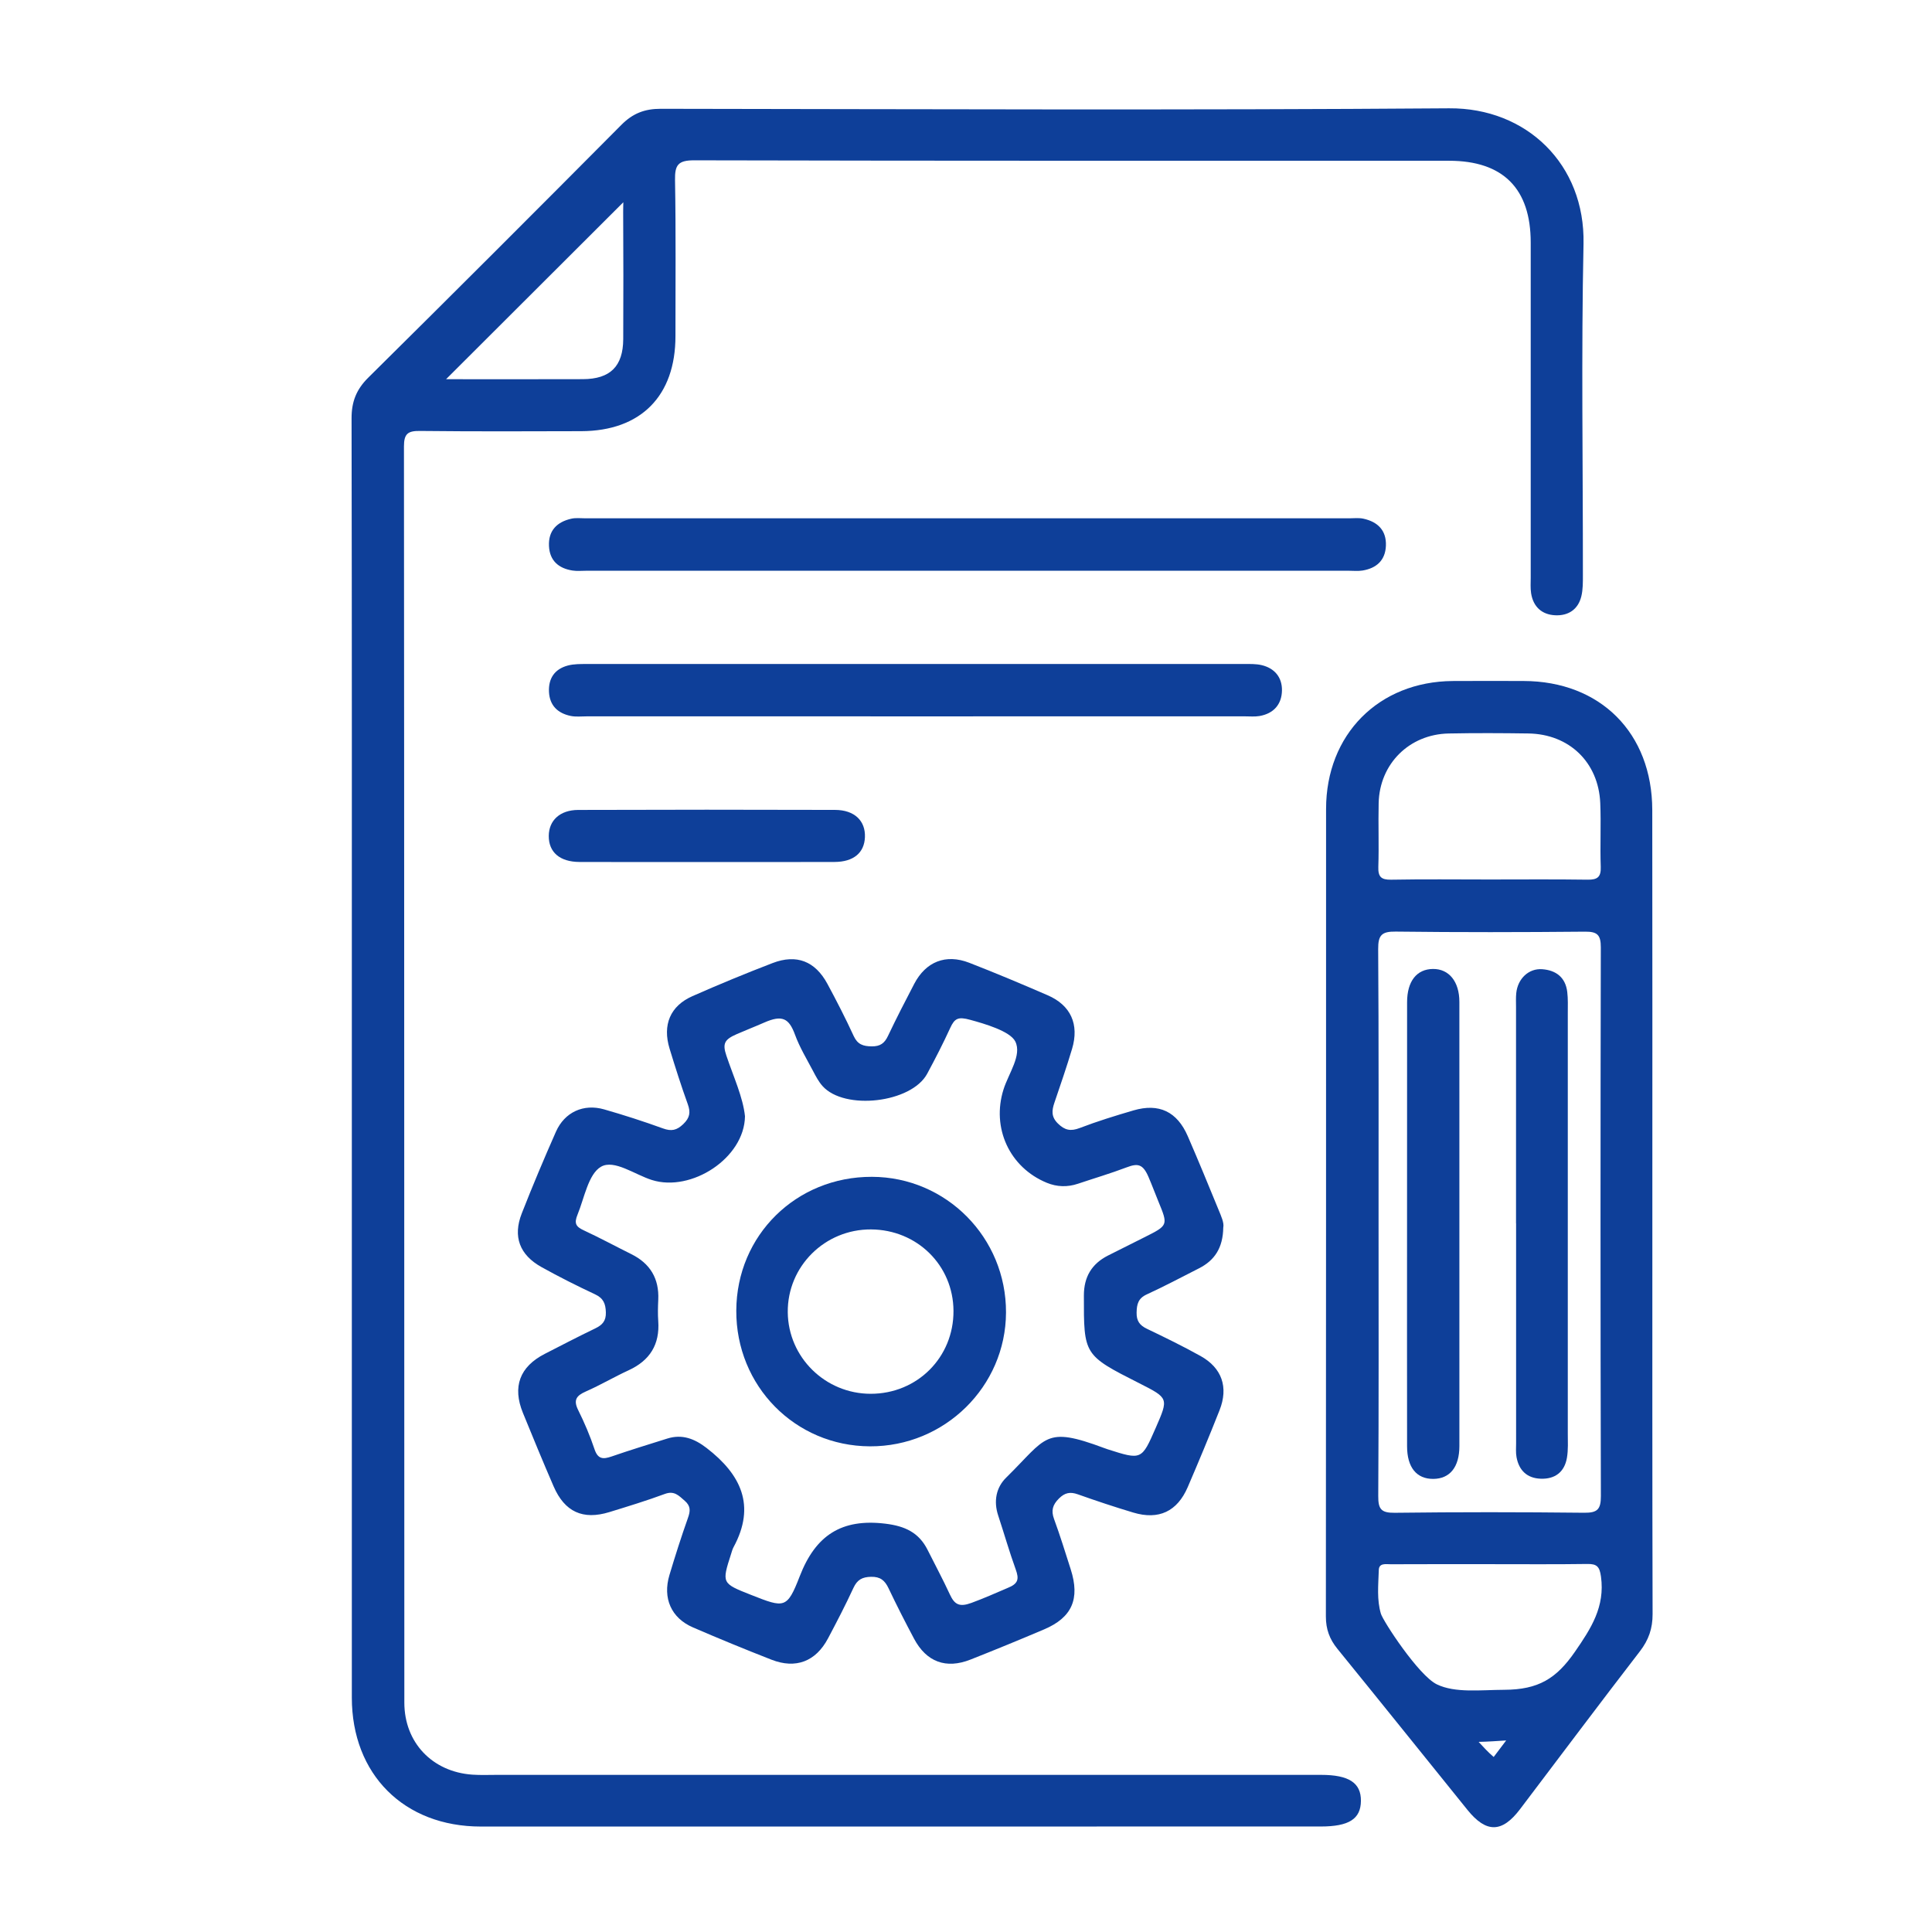 <?xml version="1.0" encoding="UTF-8" standalone="no"?>
<svg
   xmlns:dc="http://purl.org/dc/elements/1.1/"
   xmlns:cc="http://creativecommons.org/ns#"
   xmlns:rdf="http://www.w3.org/1999/02/22-rdf-syntax-ns#"
   xmlns:svg="http://www.w3.org/2000/svg"
   xmlns="http://www.w3.org/2000/svg"
   viewBox="0 0 726.667 726.667"
   height="726.667"
   width="726.667"
   xml:space="preserve"
   id="svg2"
   version="1.1"><defs
     id="defs6"><clipPath
       id="clipPath18"
       clipPathUnits="userSpaceOnUse"><path
         id="path16"
         d="M 0,545 H 545 V 0 H 0 Z" /></clipPath></defs><g
     transform="matrix(1.333,0,0,-1.333,0,726.667)"
     id="g10"><g
       id="g12"><g
         clip-path="url(#clipPath18)"
         id="g14"><g
           transform="translate(125.862,438.14)"
           id="g20"><path
             id="path22"
             style="fill:#0e3f99;fill-opacity:1;fill-rule:nonzero;stroke:none"
             d="m 0,0 c 12.793,0 25.705,-0.036 38.615,0.013 7.708,0.029 11.334,3.62 11.375,11.297 0.063,11.986 0.044,23.972 -0.018,35.958 -0.006,0.984 0.044,2.32 0.044,2.661 C 33.249,33.191 16.71,16.682 0,0 m -26.588,-192.011 c 0.001,60.327 0.04,120.655 -0.075,180.982 -0.009,4.69 1.358,8.149 4.711,11.468 23.921,23.676 47.725,47.47 71.443,71.349 3.187,3.208 6.546,4.517 11.05,4.51 74.159,-0.101 148.321,-0.415 222.477,0.137 21.876,0.162 38.4,-15.82 37.929,-38.239 -0.653,-31.15 -0.153,-62.324 -0.176,-93.488 0,-1.988 0.026,-4.042 -0.436,-5.95 -0.91,-3.763 -3.715,-5.556 -7.41,-5.368 -3.731,0.191 -6.156,2.387 -6.762,6.18 -0.234,1.466 -0.114,2.992 -0.115,4.491 -0.004,31.497 -0.003,62.994 -10e-4,94.491 10e-4,15.241 -7.796,23.08 -23.042,23.083 -70.993,0.011 -141.986,-0.044 -212.979,0.124 -4.583,0.011 -5.497,-1.337 -5.421,-5.594 0.264,-14.661 0.109,-29.329 0.122,-43.994 0.014,-16.88 -9.755,-26.786 -26.582,-26.838 -15.165,-0.047 -30.331,-0.101 -45.494,0.065 -3.364,0.038 -4.534,-0.726 -4.531,-4.346 0.096,-118.155 0.065,-236.31 0.108,-354.466 0.004,-11.304 7.918,-19.539 19.18,-20.332 2.322,-0.163 4.664,-0.058 6.997,-0.058 77.493,-0.002 154.986,-0.001 232.478,-0.002 7.866,0 11.307,-2.252 11.255,-7.351 -0.053,-5.102 -3.375,-7.217 -11.353,-7.218 -78.992,-0.004 -157.984,-0.012 -236.976,-0.013 -21.677,0 -36.395,14.721 -36.397,36.394 -0.002,59.994 -10e-4,119.989 0,179.983" /></g><g
           transform="translate(421.459,49.384)"
           id="g24"><path
             id="path26"
             style="fill:#0e3f99;fill-opacity:1;fill-rule:nonzero;stroke:none"
             d="M 0,0 C 1.02,1.36 2.182,2.869 3.528,4.666 0.832,4.489 -1.496,4.323 -4.248,4.26 -2.494,2.411 -1.912,1.663 0,0 m -1.064,54.405 c -9.325,0 -18.65,0.023 -27.974,-0.025 -1.344,-0.007 -3.381,0.448 -3.381,-1.72 -0.139,-4.27 -0.569,-8.278 0.592,-12.227 0.612,-2.08 10.632,-17.451 15.803,-19.946 5.155,-2.488 12.25,-1.562 19.017,-1.532 9.614,0.043 14.676,3.136 19.923,10.716 4.608,6.658 8.52,12.734 7.36,21.218 C 29.89,53.719 29.125,54.5 26.408,54.46 17.253,54.326 8.094,54.409 -1.064,54.405 m -0.402,193.188 c 9.32,0 18.641,0.084 27.958,-0.052 2.759,-0.041 3.822,0.71 3.718,3.627 -0.214,5.984 0.114,11.988 -0.137,17.969 -0.485,11.528 -8.764,19.494 -20.292,19.659 -7.487,0.108 -14.979,0.143 -22.466,-0.005 -11.13,-0.22 -19.508,-8.559 -19.769,-19.627 -0.142,-5.988 0.106,-11.986 -0.092,-17.971 -0.093,-2.822 0.768,-3.709 3.622,-3.657 9.151,0.165 18.306,0.061 27.458,0.057 m -31.015,-96.528 c 0,-25.805 0.078,-51.611 -0.089,-77.416 -0.024,-3.674 0.787,-4.794 4.628,-4.747 17.811,0.22 35.629,0.204 53.44,0.01 3.705,-0.041 4.759,0.89 4.749,4.684 -0.132,51.611 -0.126,103.222 -0.018,154.833 0.007,3.498 -0.955,4.477 -4.442,4.444 -17.812,-0.166 -35.629,-0.197 -53.44,0.02 -3.909,0.048 -4.964,-0.979 -4.937,-4.911 0.182,-25.637 0.094,-51.277 0.109,-76.917 m 77.253,3.682 C 44.778,116.604 44.736,78.461 44.84,40.318 44.852,36.259 43.731,33.026 41.251,29.81 29.866,15.045 18.69,0.119 7.43,-14.741 c -5.072,-6.692 -9.523,-6.761 -14.814,-0.207 -12.238,15.156 -24.424,30.356 -36.713,45.471 -2.213,2.722 -3.251,5.54 -3.248,9.109 0.072,75.952 0.035,151.905 0.054,227.858 0.005,21.015 14.833,35.957 35.739,36.106 6.662,0.048 13.325,0.02 19.988,0.006 21.645,-0.045 36.281,-14.651 36.314,-36.424 0.058,-37.477 0.016,-74.954 0.022,-112.431" /></g><g
           transform="translate(210.206,230.163)"
           id="g28"><path
             id="path30"
             style="fill:#0e3f99;fill-opacity:1;fill-rule:nonzero;stroke:none"
             d="m 0,0 c -0.181,-11.84 -15.176,-21.468 -26.247,-17.984 -4.868,1.531 -10.645,5.88 -14.361,3.761 -3.59,-2.046 -4.749,-8.931 -6.625,-13.481 -1.043,-2.53 -0.477,-3.445 1.754,-4.481 4.527,-2.101 8.922,-4.484 13.395,-6.704 5.345,-2.651 7.889,-6.906 7.614,-12.881 -0.092,-1.995 -0.148,-4.005 -0.006,-5.994 0.472,-6.63 -2.361,-11.145 -8.371,-13.909 -4.079,-1.875 -7.966,-4.173 -12.072,-5.981 -2.637,-1.162 -3.564,-2.385 -2.155,-5.224 1.773,-3.57 3.354,-7.271 4.615,-11.051 0.954,-2.858 2.434,-2.886 4.844,-2.051 5.184,1.795 10.438,3.391 15.672,5.043 4.224,1.334 7.716,-0.041 11.107,-2.652 9.674,-7.452 13.982,-16.237 7.604,-27.999 -0.314,-0.578 -0.479,-1.242 -0.683,-1.876 -2.668,-8.309 -2.667,-8.31 5.686,-11.601 9.348,-3.683 10.098,-3.973 13.684,5.294 4.476,11.563 11.81,16.312 24.125,14.825 5.545,-0.669 9.49,-2.484 11.962,-7.428 2.083,-4.168 4.301,-8.272 6.249,-12.502 1.339,-2.908 2.71,-3.67 6.103,-2.426 3.42,1.256 6.805,2.746 10.143,4.185 3.091,1.221 3.35,2.519 2.348,5.283 -1.813,5.001 -3.266,10.131 -4.938,15.184 -1.335,4.033 -0.594,7.905 2.251,10.698 11.542,11.328 10.708,14.657 27.648,8.345 0.311,-0.117 0.624,-0.233 0.941,-0.334 9.63,-3.082 9.63,-3.082 13.617,6.052 3.649,8.357 3.649,8.358 -4.627,12.55 -15.73,7.971 -15.675,7.97 -15.653,24.794 0.007,5.23 2.21,8.917 6.803,11.253 3.414,1.736 6.846,3.437 10.27,5.152 6.723,3.369 6.725,3.37 3.961,10.082 -0.951,2.308 -1.731,4.451 -2.798,6.935 -1.585,3.689 -3.028,3.907 -6.182,2.71 -4.508,-1.711 -9.145,-3.078 -13.718,-4.616 -2.972,-1 -5.935,-0.911 -8.795,0.264 -10.56,4.345 -15.639,15.513 -12.214,26.354 1.433,4.536 5.241,9.652 3.318,13.524 -1.468,2.953 -8.895,5.059 -12.714,6.106 -3.394,0.93 -4.393,0.442 -5.645,-2.291 C 55.901,20.543 53.694,16.242 51.403,11.995 46.972,3.777 28.101,1.567 21.878,8.535 c -1.09,1.221 -1.882,2.738 -2.653,4.203 -1.782,3.388 -3.801,6.704 -5.106,10.275 -1.713,4.683 -3.638,5.644 -8.651,3.449 C 2.528,25.175 0.201,24.288 -2.335,23.177 -5.787,21.665 -6.402,20.537 -5.244,17.1 -3.237,11.142 -0.55,5.341 0,0 m 134.954,-31.373 c -0.084,-5.759 -2.447,-9.29 -6.84,-11.522 -4.898,-2.486 -9.75,-5.077 -14.742,-7.36 -2.425,-1.109 -2.825,-2.76 -2.871,-5.13 -0.045,-2.369 0.87,-3.601 2.932,-4.587 5.1,-2.439 10.191,-4.927 15.128,-7.679 6.021,-3.359 7.9,-8.812 5.343,-15.286 -2.872,-7.275 -5.881,-14.499 -8.972,-21.683 -2.969,-6.901 -8.197,-9.346 -15.369,-7.196 -5.256,1.575 -10.47,3.308 -15.641,5.147 -2.168,0.771 -3.68,0.472 -5.343,-1.188 -1.766,-1.762 -2.249,-3.384 -1.376,-5.768 1.714,-4.685 3.19,-9.457 4.708,-14.211 2.661,-8.33 0.378,-13.583 -7.491,-16.932 -6.893,-2.931 -13.824,-5.777 -20.79,-8.528 -6.91,-2.729 -12.431,-0.677 -15.922,5.881 -2.503,4.699 -4.919,9.448 -7.208,14.255 -1.044,2.193 -2.307,3.273 -4.926,3.218 -2.501,-0.054 -3.906,-0.827 -4.968,-3.122 -2.235,-4.833 -4.69,-9.569 -7.187,-14.275 -3.451,-6.505 -9.088,-8.67 -15.948,-5.988 -7.438,2.908 -14.831,5.942 -22.161,9.113 -6.13,2.652 -8.587,8.237 -6.626,14.772 1.626,5.417 3.343,10.812 5.233,16.142 0.692,1.954 0.789,3.335 -0.922,4.813 -1.67,1.442 -2.938,2.915 -5.597,1.93 -5.146,-1.905 -10.407,-3.509 -15.656,-5.124 -7.483,-2.301 -12.618,0.044 -15.75,7.275 -2.975,6.869 -5.83,13.792 -8.657,20.724 -3.005,7.371 -0.897,13.011 6.147,16.632 4.738,2.436 9.47,4.885 14.267,7.198 1.999,0.964 3.066,2.094 2.993,4.539 -0.073,2.434 -0.688,3.972 -3.03,5.069 -5.119,2.398 -10.182,4.941 -15.121,7.689 -6.212,3.456 -8.139,8.626 -5.572,15.163 3.04,7.745 6.267,15.422 9.634,23.03 2.448,5.529 7.774,7.975 13.594,6.31 5.596,-1.601 11.147,-3.396 16.619,-5.377 2.368,-0.857 3.874,-0.55 5.716,1.219 1.864,1.792 2.109,3.314 1.268,5.641 -1.865,5.159 -3.522,10.397 -5.127,15.646 -2.052,6.707 0.175,12.054 6.449,14.821 7.459,3.29 15.001,6.411 22.611,9.333 6.772,2.601 12.015,0.538 15.473,-5.869 2.607,-4.831 5.119,-9.723 7.411,-14.71 1.102,-2.394 2.667,-2.896 5.085,-2.923 2.373,-0.027 3.598,0.845 4.58,2.915 2.354,4.961 4.867,9.851 7.414,14.718 3.278,6.268 8.907,8.524 15.521,5.955 7.444,-2.891 14.811,-5.995 22.14,-9.171 6.517,-2.824 8.947,-8.201 6.879,-15.122 -1.524,-5.102 -3.265,-10.14 -4.979,-15.183 -0.741,-2.179 -0.948,-3.982 0.983,-5.88 1.939,-1.904 3.583,-2.257 6.152,-1.273 4.964,1.903 10.066,3.474 15.173,4.97 7.193,2.106 12.304,-0.33 15.322,-7.278 2.983,-6.869 5.833,-13.796 8.669,-20.727 0.751,-1.835 1.617,-3.694 1.348,-5.026" /></g><g
           transform="translate(273.001,384.095)"
           id="g32"><path
             id="path34"
             style="fill:#0e3f99;fill-opacity:1;fill-rule:nonzero;stroke:none"
             d="m 0,0 c -35.833,0 -71.665,0 -107.498,0.001 -1.333,0 -2.692,-0.146 -3.994,0.061 -3.901,0.62 -6.411,2.789 -6.606,6.902 -0.206,4.358 2.248,6.809 6.302,7.723 1.273,0.286 2.655,0.107 3.988,0.108 71.831,0.003 143.663,0.003 215.496,0 1.333,0 2.711,0.176 3.989,-0.101 4.056,-0.88 6.553,-3.301 6.372,-7.659 -0.171,-4.096 -2.655,-6.317 -6.557,-6.968 -1.299,-0.216 -2.661,-0.066 -3.994,-0.066 C 71.665,0 35.833,0 0,0" /></g><g
           transform="translate(257.955,343.007)"
           id="g36"><path
             id="path38"
             style="fill:#0e3f99;fill-opacity:1;fill-rule:nonzero;stroke:none"
             d="m 0,0 c -30.811,0 -61.621,-0.001 -92.431,0.003 -1.498,0 -3.043,-0.184 -4.485,0.113 -3.633,0.749 -5.95,2.917 -6.138,6.801 -0.185,3.824 1.63,6.44 5.313,7.425 1.729,0.462 3.619,0.429 5.436,0.429 61.788,0.02 123.576,0.018 185.363,0.004 1.657,-0.001 3.369,0.057 4.96,-0.317 3.698,-0.871 5.815,-3.475 5.747,-7.174 C 103.691,3.368 101.412,0.78 97.42,0.094 96.123,-0.129 94.762,0.002 93.431,0.002 62.287,-0.001 31.144,0 0,0" /></g><g
           transform="translate(199.507,301.909)"
           id="g40"><path
             id="path42"
             style="fill:#0e3f99;fill-opacity:1;fill-rule:nonzero;stroke:none"
             d="m 0,0 c -11.994,-0.001 -23.988,-0.029 -35.982,0.012 -5.565,0.018 -8.715,2.752 -8.684,7.356 0.03,4.355 3.138,7.309 8.312,7.326 24.154,0.081 48.309,0.086 72.463,0.009 5.496,-0.017 8.622,-3.086 8.435,-7.705 C 44.366,2.589 41.33,0.036 35.982,0.015 23.988,-0.031 11.994,0 0,0" /></g><g
           transform="translate(397.014,199.947)"
           id="g44"><path
             id="path46"
             style="fill:#0e3f99;fill-opacity:1;fill-rule:nonzero;stroke:none"
             d="m 0,0 c 0.003,20.805 -0.013,41.608 0.013,62.413 0.007,5.923 2.718,9.331 7.299,9.373 4.511,0.041 7.452,-3.542 7.454,-9.289 0.019,-41.775 0.021,-83.55 0.004,-125.325 -0.002,-5.945 -2.687,-9.243 -7.37,-9.271 -4.704,-0.028 -7.384,3.228 -7.392,9.188 C -0.02,-41.94 -0.003,-20.97 0,0" /></g><g
           transform="translate(427.765,199.963)"
           id="g48"><path
             id="path50"
             style="fill:#0e3f99;fill-opacity:1;fill-rule:nonzero;stroke:none"
             d="m 0,0 c 0,20.331 -0.001,40.662 0.002,60.992 0,1.333 -0.073,2.677 0.066,3.997 0.427,4.039 3.504,6.985 7.305,6.71 3.904,-0.282 6.588,-2.304 7.081,-6.415 0.237,-1.974 0.154,-3.992 0.154,-5.99 0.008,-39.495 0.009,-78.99 -0.002,-118.485 -10e-4,-2.33 0.151,-4.706 -0.243,-6.979 -0.695,-4.014 -3.357,-6.046 -7.42,-5.893 -3.848,0.145 -6.116,2.353 -6.803,6.083 -0.238,1.292 -0.118,2.657 -0.118,3.989 C 0.017,-41.327 0.019,-20.664 0.019,0 Z" /></g><g
           transform="translate(245.669,151.861)"
           id="g52"><path
             id="path54"
             style="fill:#0e3f99;fill-opacity:1;fill-rule:nonzero;stroke:none"
             d="m 0,0 c 13.155,-0.008 23.44,10.296 23.368,23.409 -0.07,12.826 -10.26,22.889 -23.26,22.969 -13.04,0.08 -23.621,-10.439 -23.5,-23.362 C -23.274,10.294 -12.818,0.007 0,0 M -37.917,23.495 C -37.822,44.721 -21.03,61.275 0.347,61.222 21.35,61.168 38.26,44.061 38.188,22.939 38.117,2.041 20.863,-14.92 -0.227,-14.825 c -21.114,0.096 -37.787,17.047 -37.69,38.32" /></g></g></g></g></svg>